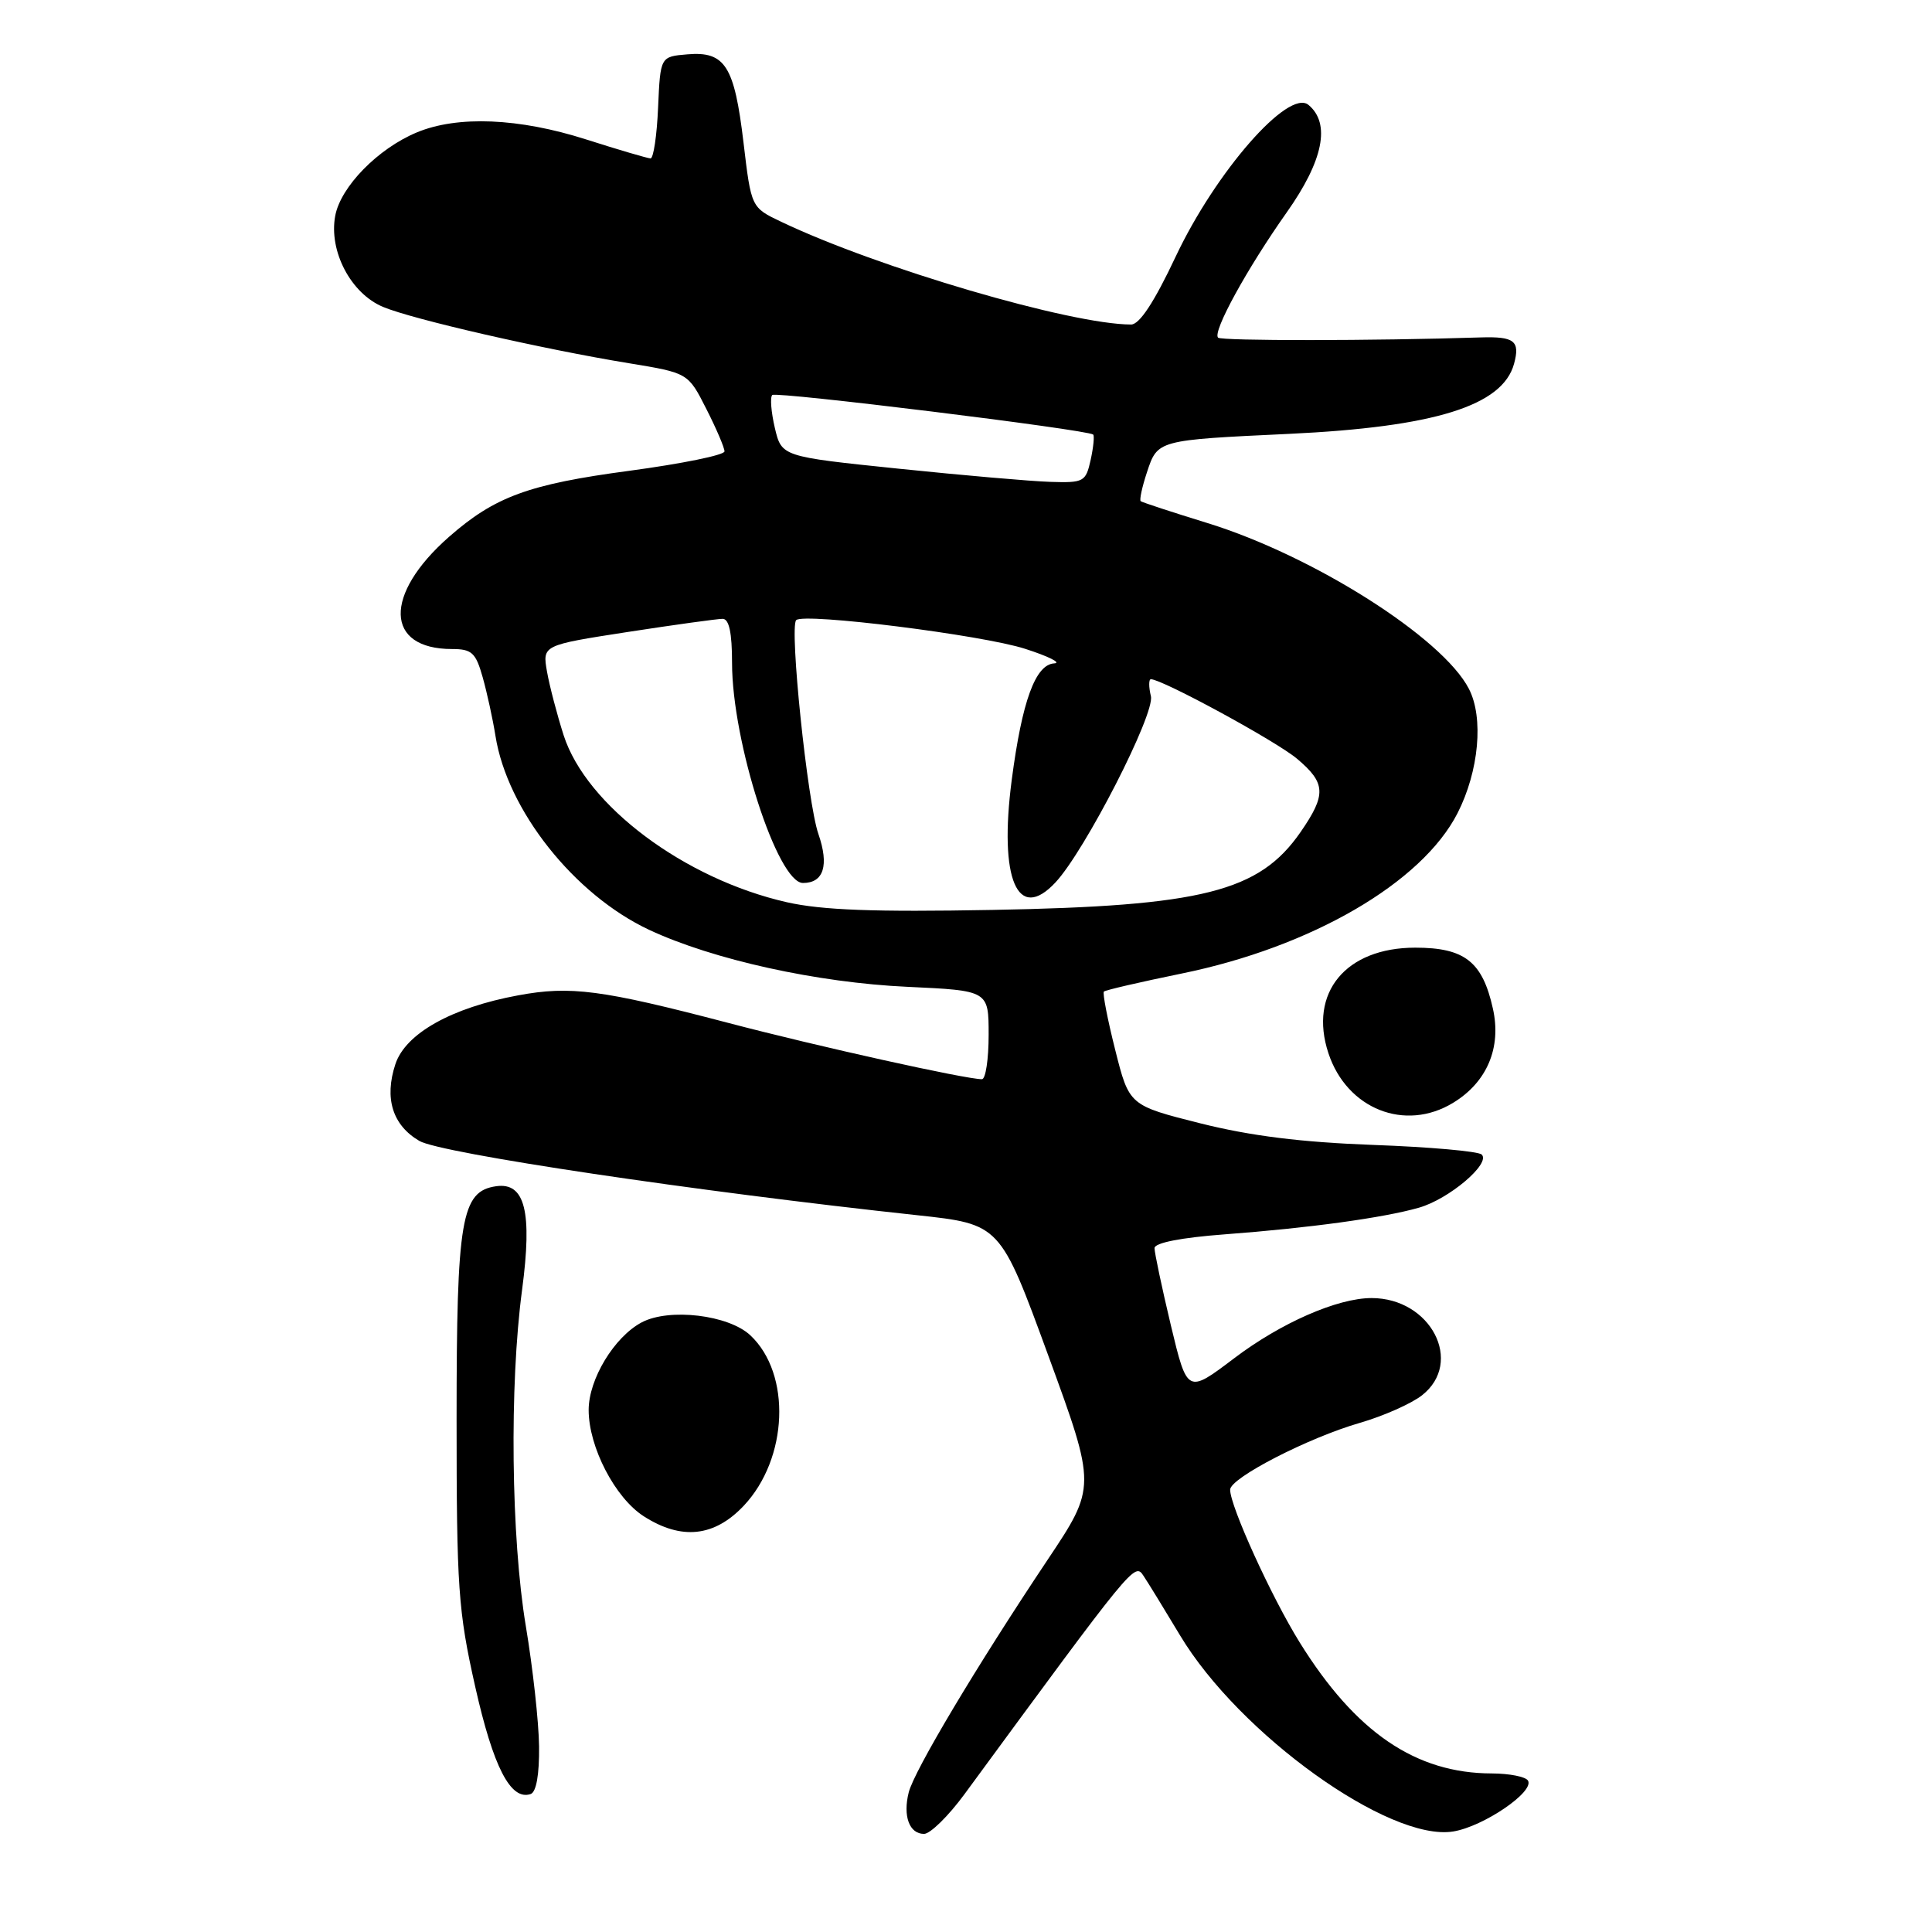 <?xml version="1.0" encoding="UTF-8" standalone="no"?>
<!DOCTYPE svg PUBLIC "-//W3C//DTD SVG 1.1//EN" "http://www.w3.org/Graphics/SVG/1.1/DTD/svg11.dtd" >
<svg xmlns="http://www.w3.org/2000/svg" xmlns:xlink="http://www.w3.org/1999/xlink" version="1.1" viewBox="0 0 256 256">
 <g >
 <path fill="currentColor"
d=" M 127.79 237.75 C 150.27 207.12 150.34 207.04 151.51 208.79 C 152.14 209.73 154.32 213.29 156.36 216.69 C 164.20 229.77 184.10 244.06 192.56 242.68 C 196.57 242.03 203.37 237.40 202.46 235.93 C 202.14 235.42 200.00 235.00 197.69 234.99 C 187.59 234.98 179.62 229.55 172.21 217.62 C 168.47 211.60 162.99 199.57 163.00 197.39 C 163.00 195.84 173.35 190.51 180.18 188.54 C 183.30 187.64 187.02 185.99 188.43 184.88 C 194.00 180.50 189.59 172.00 181.74 172.00 C 177.23 172.00 169.73 175.28 163.53 179.98 C 157.32 184.68 157.32 184.68 155.14 175.59 C 153.95 170.59 152.98 166.00 152.98 165.38 C 152.99 164.68 156.51 163.99 162.25 163.56 C 173.48 162.72 183.30 161.37 188.00 160.03 C 191.99 158.90 197.58 154.16 196.33 152.98 C 195.87 152.55 189.43 151.98 182.00 151.71 C 172.47 151.36 165.72 150.52 159.06 148.85 C 149.62 146.47 149.62 146.47 147.77 139.11 C 146.75 135.07 146.08 131.59 146.27 131.39 C 146.47 131.19 151.11 130.12 156.57 129.00 C 173.77 125.49 188.42 116.97 193.13 107.75 C 195.97 102.18 196.62 95.09 194.63 91.26 C 191.13 84.49 174.02 73.64 160.00 69.31 C 155.32 67.87 151.34 66.56 151.15 66.41 C 150.96 66.26 151.33 64.53 151.98 62.57 C 153.39 58.30 153.35 58.31 170.80 57.49 C 190.09 56.58 199.11 53.77 200.62 48.20 C 201.44 45.18 200.67 44.57 196.21 44.71 C 182.02 45.17 161.85 45.18 161.40 44.74 C 160.64 43.97 165.23 35.60 170.50 28.14 C 175.35 21.28 176.34 16.36 173.38 13.90 C 170.74 11.71 161.08 22.76 155.77 34.03 C 152.94 40.04 150.99 43.00 149.88 43.00 C 141.89 43.00 116.36 35.51 103.52 29.39 C 99.54 27.50 99.54 27.50 98.52 18.90 C 97.31 8.72 96.08 6.78 91.09 7.20 C 87.50 7.50 87.50 7.50 87.20 14.25 C 87.04 17.96 86.59 20.99 86.20 20.99 C 85.82 20.98 82.00 19.86 77.71 18.49 C 68.78 15.63 60.63 15.29 55.22 17.55 C 50.08 19.69 45.14 24.74 44.42 28.59 C 43.54 33.27 46.49 38.89 50.76 40.67 C 54.70 42.32 71.90 46.26 83.34 48.13 C 91.18 49.42 91.18 49.42 93.59 54.18 C 94.92 56.79 96.00 59.33 96.00 59.81 C 96.00 60.30 90.33 61.45 83.41 62.38 C 70.06 64.16 65.57 65.80 59.48 71.15 C 50.80 78.78 51.00 86.00 59.89 86.00 C 62.52 86.00 63.04 86.48 63.96 89.75 C 64.54 91.81 65.30 95.30 65.65 97.50 C 67.21 107.35 76.08 118.55 86.02 123.21 C 94.47 127.16 108.28 130.21 120.25 130.76 C 131.00 131.26 131.00 131.26 131.00 137.13 C 131.00 140.36 130.60 143.00 130.11 143.00 C 127.94 143.00 108.37 138.66 96.50 135.54 C 79.71 131.14 75.60 130.60 68.65 131.89 C 59.85 133.51 53.72 136.95 52.39 141.01 C 50.90 145.53 52.01 149.10 55.57 151.18 C 58.37 152.82 92.15 157.86 121.52 161.02 C 132.53 162.21 132.53 162.21 138.90 179.61 C 145.27 197.02 145.27 197.02 138.76 206.76 C 129.37 220.82 121.13 234.63 120.41 237.50 C 119.62 240.64 120.49 243.00 122.44 243.00 C 123.26 243.00 125.67 240.64 127.79 237.75 Z  M 71.43 231.41 C 71.39 228.16 70.60 221.00 69.68 215.50 C 67.72 203.76 67.49 183.55 69.18 170.90 C 70.55 160.57 69.57 156.64 65.75 157.18 C 61.12 157.84 60.50 161.49 60.50 188.00 C 60.50 210.40 60.71 213.44 62.96 223.46 C 65.36 234.15 67.66 238.62 70.31 237.72 C 71.06 237.47 71.47 235.14 71.43 231.41 Z  M 98.55 199.52 C 104.44 193.27 104.88 182.06 99.43 176.94 C 96.55 174.23 88.68 173.29 85.03 175.22 C 81.39 177.15 78.00 182.75 78.00 186.83 C 78.00 191.74 81.50 198.48 85.31 200.92 C 90.29 204.11 94.65 203.65 98.55 199.52 Z  M 192.56 146.12 C 197.04 143.39 198.97 138.82 197.82 133.66 C 196.44 127.43 194.08 125.57 187.53 125.57 C 178.31 125.57 173.38 131.55 176.02 139.55 C 178.46 146.95 186.18 150.02 192.56 146.12 Z  M 104.26 119.55 C 90.69 116.47 77.70 106.75 74.69 97.44 C 73.82 94.72 72.82 90.92 72.48 88.99 C 71.87 85.49 71.87 85.49 83.18 83.74 C 89.41 82.78 95.06 82.00 95.75 82.00 C 96.61 82.00 97.00 83.84 97.00 87.84 C 97.00 98.30 103.03 117.00 106.40 117.00 C 109.15 117.00 109.88 114.66 108.44 110.50 C 106.99 106.33 104.58 83.09 105.50 82.17 C 106.50 81.17 130.18 84.14 135.83 85.97 C 138.95 86.97 140.69 87.85 139.70 87.90 C 137.20 88.04 135.43 92.88 134.06 103.34 C 132.34 116.48 134.83 122.32 139.86 116.92 C 143.78 112.72 153.06 94.59 152.50 92.25 C 152.20 91.01 152.21 90.00 152.50 90.00 C 154.00 90.00 169.10 98.21 171.84 100.52 C 175.70 103.76 175.77 105.28 172.32 110.27 C 166.85 118.16 159.32 120.06 131.50 120.57 C 115.81 120.86 108.92 120.60 104.26 119.55 Z  M 119.04 62.10 C 103.57 60.50 103.57 60.50 102.67 56.70 C 102.18 54.60 102.02 52.64 102.33 52.34 C 102.82 51.85 144.02 56.92 144.85 57.58 C 145.03 57.73 144.89 59.24 144.52 60.93 C 143.87 63.85 143.62 63.99 139.17 63.85 C 136.60 63.77 127.54 62.98 119.04 62.10 Z "/>
</g>
</svg>
